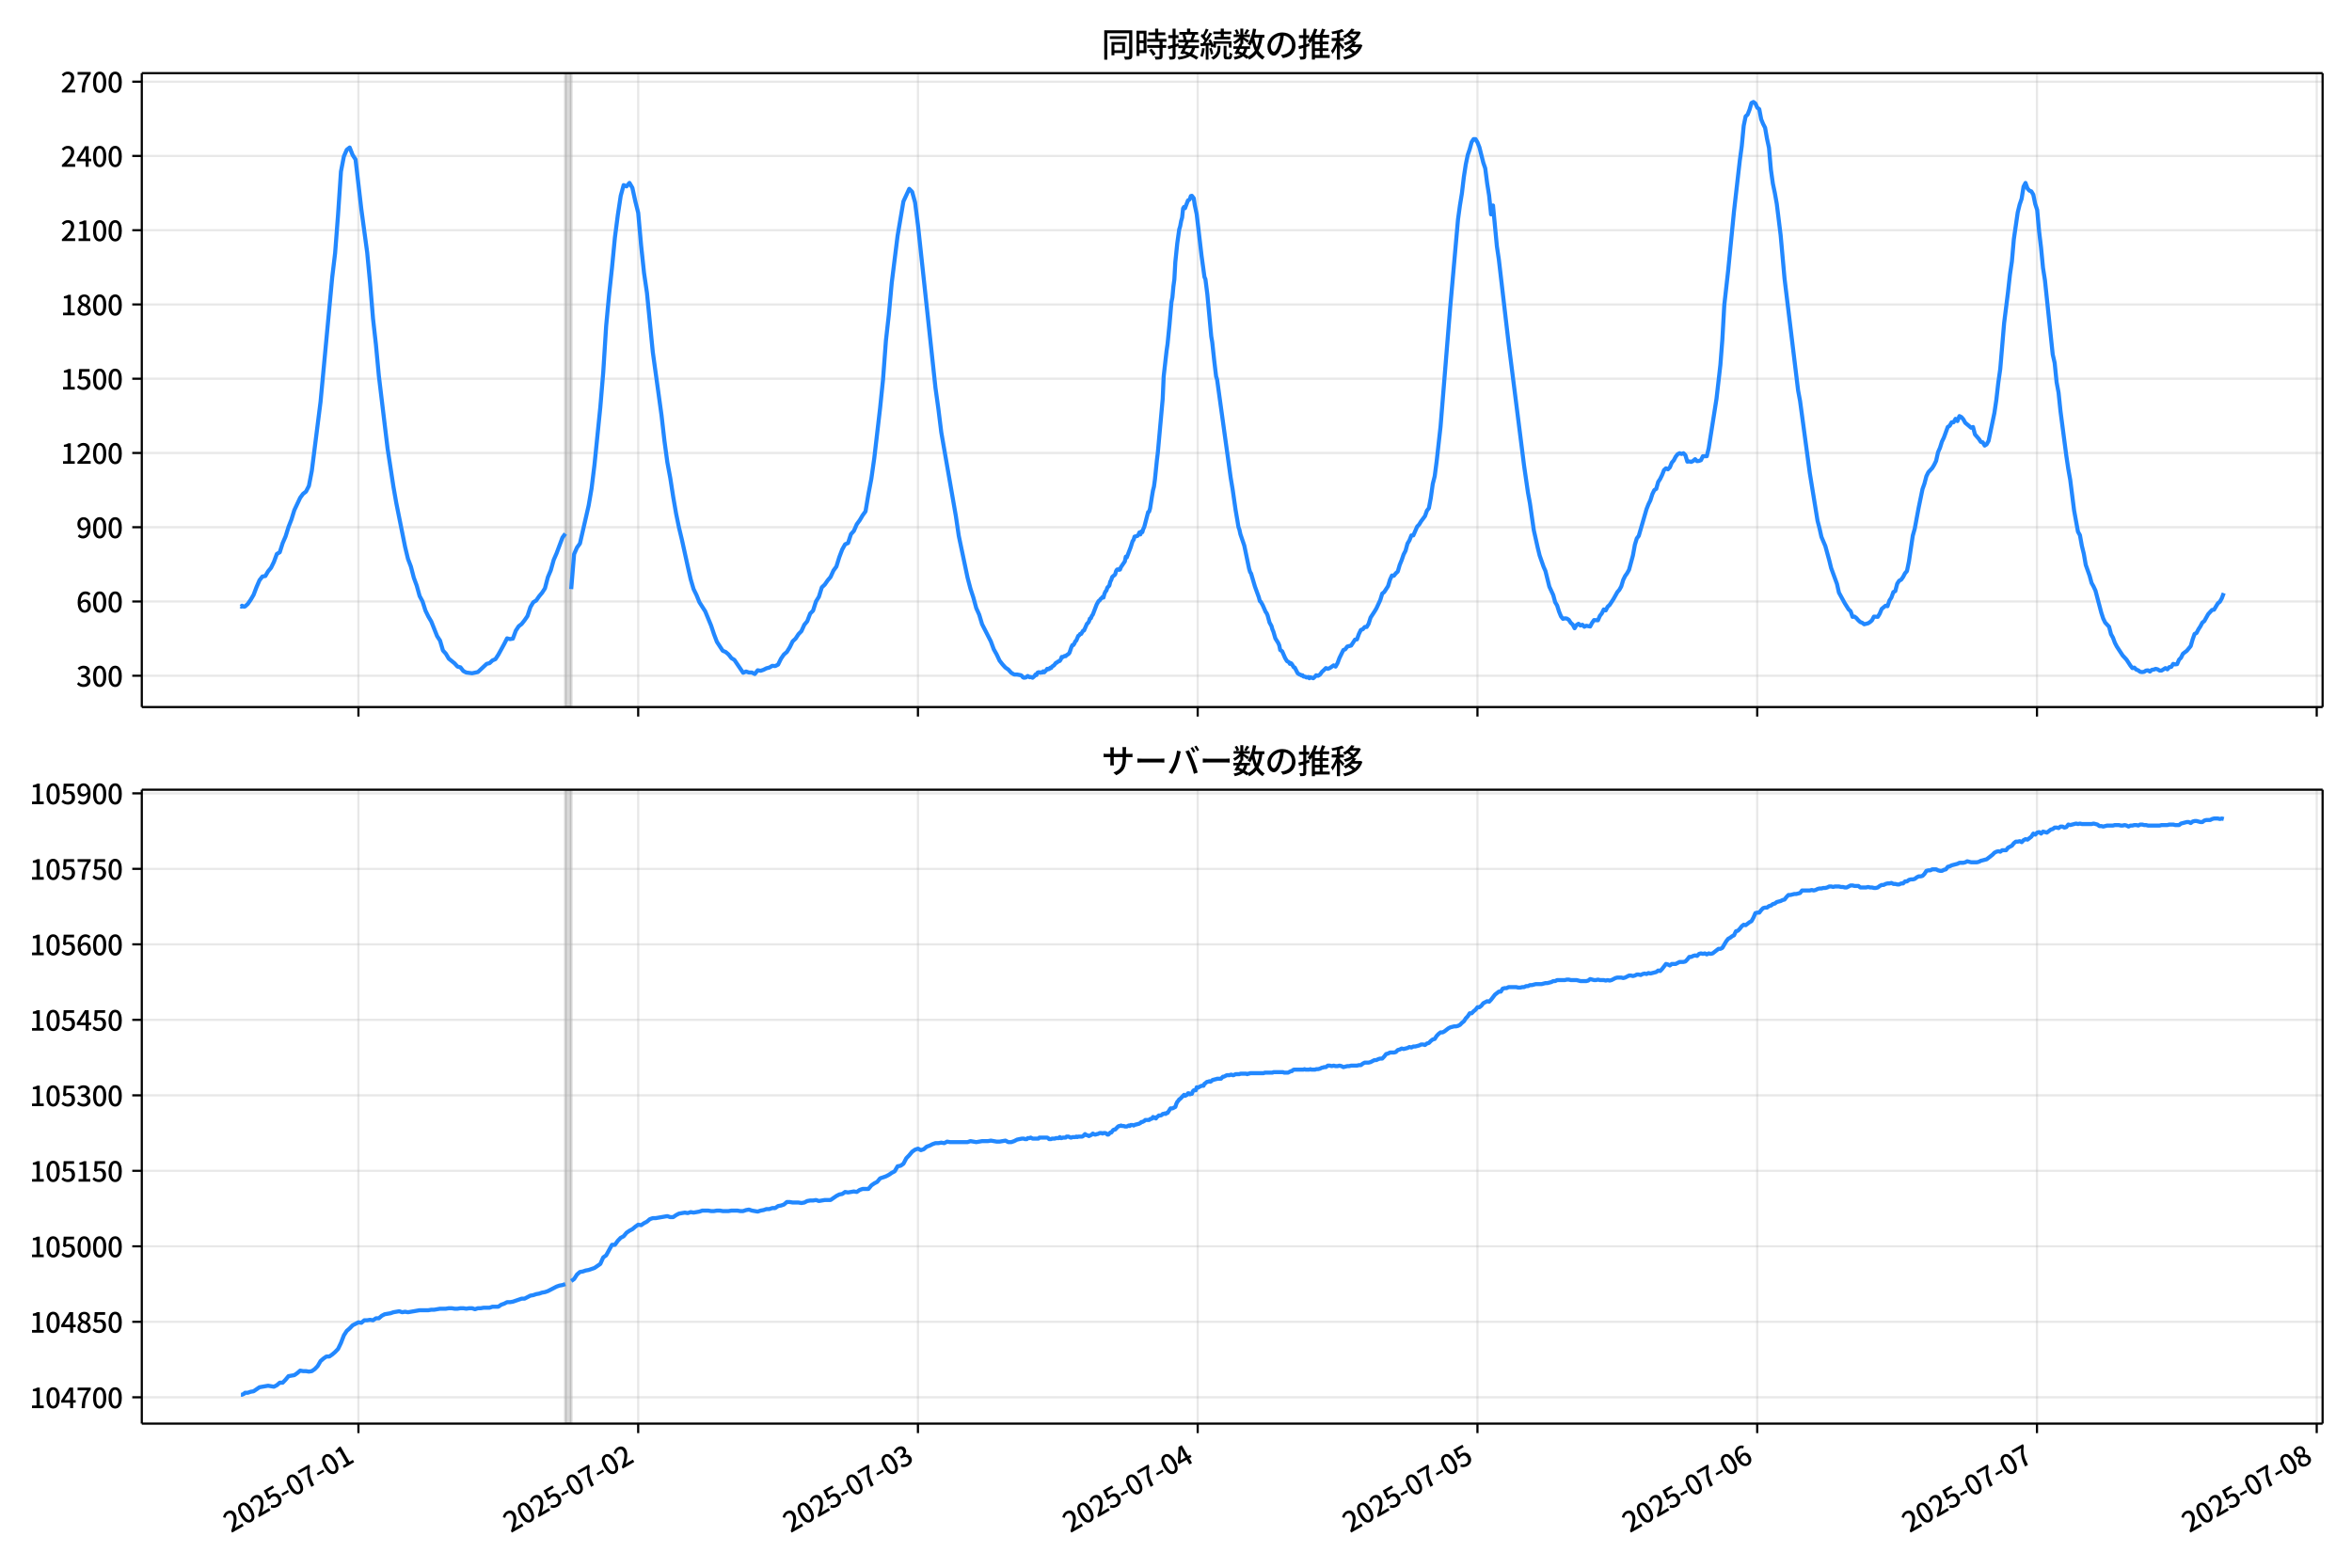 <!DOCTYPE svg  PUBLIC '-//W3C//DTD SVG 1.1//EN'  'http://www.w3.org/Graphics/SVG/1.1/DTD/svg11.dtd'>
<svg version="1.1" viewBox="0 0 864 576" xmlns="http://www.w3.org/2000/svg" xmlns:xlink="http://www.w3.org/1999/xlink">
 <defs>
  <style type="text/css">*{stroke-linejoin: round; stroke-linecap: butt}</style>
 </defs>
 <g id="aa">
  <g id="ab">
   <path d="m0 576h864v-576h-864z" fill="#fff"/>
  </g>
  <g id="ac">
   <g id="ad">
    <path d="m52.09 259.78h801.11v-232.9h-801.11z" fill="#fff"/>
   </g>
   <g id="ae">
    <path d="m207.68 259.78h2.141v-232.9h-2.141z" clip-path="url(#e)" fill="#808080" opacity=".3" stroke="#808080"/>
   </g>
   <g id="af">
    <g id="ag">
     <g id="ah">
      <path d="m131.67 259.78v-232.9" clip-path="url(#e)" fill="none" stroke="#b0b0b0" stroke-linecap="square" stroke-opacity=".3" stroke-width=".8"/>
     </g>
     <g id="ai">
      <defs>
       <path id="g" d="m0 0v3.5" stroke="#000" stroke-width=".8"/>
      </defs>
      <use x="131.67" y="259.778" stroke="#000000" stroke-width=".8" xlink:href="#g"/>
     </g>
    </g>
    <g id="aj">
     <g id="ak">
      <path d="m234.44 259.78v-232.9" clip-path="url(#e)" fill="none" stroke="#b0b0b0" stroke-linecap="square" stroke-opacity=".3" stroke-width=".8"/>
     </g>
     <g id="al">
      <use x="234.437" y="259.778" stroke="#000000" stroke-width=".8" xlink:href="#g"/>
     </g>
    </g>
    <g id="am">
     <g id="an">
      <path d="m337.2 259.78v-232.9" clip-path="url(#e)" fill="none" stroke="#b0b0b0" stroke-linecap="square" stroke-opacity=".3" stroke-width=".8"/>
     </g>
     <g id="ao">
      <use x="337.205" y="259.778" stroke="#000000" stroke-width=".8" xlink:href="#g"/>
     </g>
    </g>
    <g id="ap">
     <g id="aq">
      <path d="m439.97 259.78v-232.9" clip-path="url(#e)" fill="none" stroke="#b0b0b0" stroke-linecap="square" stroke-opacity=".3" stroke-width=".8"/>
     </g>
     <g id="ar">
      <use x="439.972" y="259.778" stroke="#000000" stroke-width=".8" xlink:href="#g"/>
     </g>
    </g>
    <g id="as">
     <g id="at">
      <path d="m542.74 259.78v-232.9" clip-path="url(#e)" fill="none" stroke="#b0b0b0" stroke-linecap="square" stroke-opacity=".3" stroke-width=".8"/>
     </g>
     <g id="au">
      <use x="542.74" y="259.778" stroke="#000000" stroke-width=".8" xlink:href="#g"/>
     </g>
    </g>
    <g id="av">
     <g id="aw">
      <path d="m645.51 259.78v-232.9" clip-path="url(#e)" fill="none" stroke="#b0b0b0" stroke-linecap="square" stroke-opacity=".3" stroke-width=".8"/>
     </g>
     <g id="ax">
      <use x="645.507" y="259.778" stroke="#000000" stroke-width=".8" xlink:href="#g"/>
     </g>
    </g>
    <g id="ay">
     <g id="az">
      <path d="m748.27 259.78v-232.9" clip-path="url(#e)" fill="none" stroke="#b0b0b0" stroke-linecap="square" stroke-opacity=".3" stroke-width=".8"/>
     </g>
     <g id="ba">
      <use x="748.274" y="259.778" stroke="#000000" stroke-width=".8" xlink:href="#g"/>
     </g>
    </g>
    <g id="bb">
     <g id="bc">
      <path d="m851.04 259.78v-232.9" clip-path="url(#e)" fill="none" stroke="#b0b0b0" stroke-linecap="square" stroke-opacity=".3" stroke-width=".8"/>
     </g>
     <g id="bd">
      <use x="851.042" y="259.778" stroke="#000000" stroke-width=".8" xlink:href="#g"/>
     </g>
    </g>
   </g>
   <g id="be">
    <g id="bf">
     <g id="bg">
      <path d="m52.09 248.28h801.11" clip-path="url(#e)" fill="none" stroke="#b0b0b0" stroke-linecap="square" stroke-opacity=".3" stroke-width=".8"/>
     </g>
     <g id="bh">
      <defs>
       <path id="f" d="m0 0h-3.5" stroke="#000" stroke-width=".8"/>
      </defs>
      <use x="52.09" y="248.282" stroke="#000000" stroke-width=".8" xlink:href="#f"/>
     </g>
     <g id="bi">
      <!-- 300 -->
      <g transform="translate(27.99 252.27) scale(.1 -.1)">
       <defs>
        <path id="n" transform="scale(.016)" d="m1715-90q-371 0-656 90t-503 240q-217 150-377 323l359 474q211-205 479-359 269-153 634-153 269 0 467 92 199 93 311 266t112 423q0 256-125 451t-429 300q-304 106-835 106v551q467 0 732 105 266 106 384 291 119 186 119 423 0 307-192 489-192 183-531 183-269 0-503-119-233-118-438-316l-384 460q282 256 614 413 333 157 737 157 422 0 748-144 327-144 512-413 186-269 186-659 0-403-221-685-221-281-592-422v-26q269-70 490-227t349-400 128-557q0-422-215-726-214-304-573-468-358-163-787-163z"/>
        <path id="a" transform="scale(.016)" d="m1830-90q-460 0-806 275-346 276-535 823-188 547-188 1366 0 820 188 1357 189 538 535 803 346 266 806 266 461 0 800-269 340-269 528-803 189-534 189-1354 0-819-189-1366-188-547-528-823-339-275-800-275zm0 589q237 0 422 185 186 186 288 599 103 413 103 1091 0 679-103 1082-102 403-288 582-185 180-422 180-236 0-422-180-186-179-292-582-105-403-105-1082 0-678 105-1091 106-413 292-599 186-185 422-185z"/>
       </defs>
       <use xlink:href="#n"/>
       <use transform="translate(57)" xlink:href="#a"/>
       <use transform="translate(114)" xlink:href="#a"/>
      </g>
     </g>
    </g>
    <g id="bj">
     <g id="bk">
      <path d="m52.09 221h801.11" clip-path="url(#e)" fill="none" stroke="#b0b0b0" stroke-linecap="square" stroke-opacity=".3" stroke-width=".8"/>
     </g>
     <g id="bl">
      <use x="52.09" y="220.998" stroke="#000000" stroke-width=".8" xlink:href="#f"/>
     </g>
     <g id="bm">
      <!-- 600 -->
      <g transform="translate(27.99 224.98) scale(.1 -.1)">
       <defs>
        <path id="m" transform="scale(.016)" d="m1971-90q-339 0-634 144-294 144-518 435-224 292-352 733-128 442-128 1044 0 678 147 1161 148 483 397 784 250 301 570 445t665 144q397 0 688-147 292-147 490-359l-403-448q-128 154-327 253-198 99-409 99-307 0-567-182-259-182-413-605-153-422-153-1145 0-608 115-1002t326-589q212-195 493-195 212 0 375 121 163 122 259 343t96 522q0 300-90 511-89 212-259 320-169 109-419 109-211 0-451-134t-458-461l-25 538q134 192 313 323t374 201q196 71 375 71 397 0 694-163 298-163 467-490 170-326 170-825 0-468-195-817-195-348-512-544-317-195-701-195z"/>
       </defs>
       <use xlink:href="#m"/>
       <use transform="translate(57)" xlink:href="#a"/>
       <use transform="translate(114)" xlink:href="#a"/>
      </g>
     </g>
    </g>
    <g id="bn">
     <g id="bo">
      <path d="m52.09 193.71h801.11" clip-path="url(#e)" fill="none" stroke="#b0b0b0" stroke-linecap="square" stroke-opacity=".3" stroke-width=".8"/>
     </g>
     <g id="bp">
      <use x="52.09" y="193.714" stroke="#000000" stroke-width=".8" xlink:href="#f"/>
     </g>
     <g id="bq">
      <!-- 900 -->
      <g transform="translate(27.99 197.7) scale(.1 -.1)">
       <defs>
        <path id="r" transform="scale(.016)" d="m1562-90q-410 0-708 150-297 151-502 356l403 461q141-160 346-256t422-96q224 0 425 102 202 103 352 333 151 230 237 614 87 384 87 941 0 589-115 970t-323 563-496 182q-205 0-372-118-166-118-262-336t-96-525q0-301 86-512 87-211 259-323 173-112 417-112 224 0 460 141 237 141 448 461l32-544q-134-180-313-314t-371-208-384-74q-391 0-689 166-297 167-467 496-169 330-169 823 0 467 195 816t515 541 698 192q339 0 636-138 298-137 519-419 221-281 349-710t128-1018q0-691-141-1187t-391-807q-249-310-563-461-313-150-652-150z"/>
       </defs>
       <use xlink:href="#r"/>
       <use transform="translate(57)" xlink:href="#a"/>
       <use transform="translate(114)" xlink:href="#a"/>
      </g>
     </g>
    </g>
    <g id="br">
     <g id="bs">
      <path d="m52.09 166.43h801.11" clip-path="url(#e)" fill="none" stroke="#b0b0b0" stroke-linecap="square" stroke-opacity=".3" stroke-width=".8"/>
     </g>
     <g id="bt">
      <use x="52.09" y="166.429" stroke="#000000" stroke-width=".8" xlink:href="#f"/>
     </g>
     <g id="bu">
      <!-- 1200 -->
      <g transform="translate(22.29 170.41) scale(.1 -.1)">
       <defs>
        <path id="i" transform="scale(.016)" d="m544 0v608h1037v3277h-845v467q333 58 579 147 247 90 451 218h557v-4109h915v-608h-2694z"/>
        <path id="c" transform="scale(.016)" d="m282 0v429q697 621 1164 1136 468 515 701 956 234 442 234 826 0 256-87 451-86 196-262 301-176 106-445 106-275 0-506-151-230-150-422-368l-416 410q301 333 637 518 336 186 803 186 429 0 749-176t496-493 176-745q0-455-224-919t-615-935q-390-470-889-950 186 20 394 36t374 16h1184v-634h-3046z"/>
       </defs>
       <use xlink:href="#i"/>
       <use transform="translate(57)" xlink:href="#c"/>
       <use transform="translate(114)" xlink:href="#a"/>
       <use transform="translate(171)" xlink:href="#a"/>
      </g>
     </g>
    </g>
    <g id="bv">
     <g id="bw">
      <path d="m52.09 139.15h801.11" clip-path="url(#e)" fill="none" stroke="#b0b0b0" stroke-linecap="square" stroke-opacity=".3" stroke-width=".8"/>
     </g>
     <g id="bx">
      <use x="52.09" y="139.145" stroke="#000000" stroke-width=".8" xlink:href="#f"/>
     </g>
     <g id="by">
      <!-- 1500 -->
      <g transform="translate(22.29 143.13) scale(.1 -.1)">
       <defs>
        <path id="b" transform="scale(.016)" d="m1715-90q-365 0-653 90t-506 237q-217 147-383 307l352 480q134-134 294-246t361-183q202-70 452-70 262 0 473 118 212 119 333 346 122 227 122 541 0 460-247 716-246 256-649 256-224 0-384-64t-365-198l-365 237 141 2240h2387v-627h-1747l-109-1204q154 77 307 118 154 42 340 42 397 0 723-160t518-490q192-329 192-847 0-519-224-887t-586-560q-361-192-777-192z"/>
       </defs>
       <use xlink:href="#i"/>
       <use transform="translate(57)" xlink:href="#b"/>
       <use transform="translate(114)" xlink:href="#a"/>
       <use transform="translate(171)" xlink:href="#a"/>
      </g>
     </g>
    </g>
    <g id="bz">
     <g id="ca">
      <path d="m52.09 111.86h801.11" clip-path="url(#e)" fill="none" stroke="#b0b0b0" stroke-linecap="square" stroke-opacity=".3" stroke-width=".8"/>
     </g>
     <g id="cb">
      <use x="52.09" y="111.861" stroke="#000000" stroke-width=".8" xlink:href="#f"/>
     </g>
     <g id="cc">
      <!-- 1800 -->
      <g transform="translate(22.29 115.85) scale(.1 -.1)">
       <defs>
        <path id="l" transform="scale(.016)" d="m1830-90q-441 0-787 163-345 164-547 448-202 285-202 650 0 314 122 557t314 419 403 291v32q-256 186-442 458-185 272-185 643 0 365 176 640t480 425q304 151 694 151 410 0 704-160t457-439q164-278 164-649 0-237-96-448t-234-381q-137-169-291-278v-32q218-115 397-285 179-169 288-406t109-557q0-346-189-628-189-281-532-448-342-166-803-166zm314 2708q205 198 310 419 106 221 106 464 0 211-83 384t-247 272q-163 99-393 99-288 0-480-183-192-182-192-502 0-256 134-429 135-172 359-294t486-230zm-294-2170q236 0 418 89 183 90 285 253 103 164 103 388 0 211-90 367-89 157-246 272-157 116-368 215t-454 195q-244-173-398-426-153-252-153-553 0-237 118-416 119-179 324-282 205-102 461-102z"/>
       </defs>
       <use xlink:href="#i"/>
       <use transform="translate(57)" xlink:href="#l"/>
       <use transform="translate(114)" xlink:href="#a"/>
       <use transform="translate(171)" xlink:href="#a"/>
      </g>
     </g>
    </g>
    <g id="cd">
     <g id="ce">
      <path d="m52.09 84.577h801.11" clip-path="url(#e)" fill="none" stroke="#b0b0b0" stroke-linecap="square" stroke-opacity=".3" stroke-width=".8"/>
     </g>
     <g id="cf">
      <use x="52.09" y="84.577" stroke="#000000" stroke-width=".8" xlink:href="#f"/>
     </g>
     <g id="cg">
      <!-- 2100 -->
      <g transform="translate(22.29 88.562) scale(.1 -.1)">
       <use xlink:href="#c"/>
       <use transform="translate(57)" xlink:href="#i"/>
       <use transform="translate(114)" xlink:href="#a"/>
       <use transform="translate(171)" xlink:href="#a"/>
      </g>
     </g>
    </g>
    <g id="ch">
     <g id="ci">
      <path d="m52.09 57.293h801.11" clip-path="url(#e)" fill="none" stroke="#b0b0b0" stroke-linecap="square" stroke-opacity=".3" stroke-width=".8"/>
     </g>
     <g id="cj">
      <use x="52.09" y="57.293" stroke="#000000" stroke-width=".8" xlink:href="#f"/>
     </g>
     <g id="ck">
      <!-- 2400 -->
      <g transform="translate(22.29 61.278) scale(.1 -.1)">
       <defs>
        <path id="k" transform="scale(.016)" d="m2170 0v3072q0 192 12 457 13 266 20 458h-26q-90-179-183-365-92-185-195-364l-921-1415h2579v-576h-3328v493l1875 2957h858v-4717h-691z"/>
       </defs>
       <use xlink:href="#c"/>
       <use transform="translate(57)" xlink:href="#k"/>
       <use transform="translate(114)" xlink:href="#a"/>
       <use transform="translate(171)" xlink:href="#a"/>
      </g>
     </g>
    </g>
    <g id="cl">
     <g id="cm">
      <path d="m52.09 30.009h801.11" clip-path="url(#e)" fill="none" stroke="#b0b0b0" stroke-linecap="square" stroke-opacity=".3" stroke-width=".8"/>
     </g>
     <g id="cn">
      <use x="52.09" y="30.009" stroke="#000000" stroke-width=".8" xlink:href="#f"/>
     </g>
     <g id="co">
      <!-- 2700 -->
      <g transform="translate(22.29 33.994) scale(.1 -.1)">
       <defs>
        <path id="j" transform="scale(.016)" d="m1235 0q32 646 109 1187t224 1024 384 941 576 938h-2208v627h3027v-455q-409-512-665-989-256-476-397-969t-205-1053-90-1251h-755z"/>
       </defs>
       <use xlink:href="#c"/>
       <use transform="translate(57)" xlink:href="#j"/>
       <use transform="translate(114)" xlink:href="#a"/>
       <use transform="translate(171)" xlink:href="#a"/>
      </g>
     </g>
    </g>
   </g>
   <g id="cp">
    <path d="m88.504 222.73.203.182.18-.364.742.364.378-.091 1.01-.909 1.068-1.546 1.074-1.819 1.068-2.819 1.11-2.546 1.066-1.364 1.073-.182 1.009-1.728 1.071-1.273 1.071-2.183 1.071-2.91 1.071-.637 1.071-3.365 1.071-2.456 1.071-3.456 1.071-2.728 1.071-3.456 2.141-4.547 1.071-1.455 1.071-.819 1.071-2.092 1.071-5.548 3.212-25.374 4.282-45.746 1.071-8.913 1.071-14.006 1.071-15.916 1.071-5.548 1.071-2.456 1.071-.819 1.071 2.728 1.071 1.637 2.141 18.371 2.141 15.825 1.071 11.277 1.071 13.005 1.071 9.55 1.071 11.459 3.212 26.738 2.141 14.006 1.071 6.093 3.212 16.007 1.071 4.456 1.071 2.819 1.071 4.093 1.071 2.91 1.071 3.82 1.071 2.001 1.071 3.365 1.071 2.183 1.071 1.819 2.141 5.366 1.071 1.637 1.071 3.638 1.071 1.182 1.071 1.819 2.141 1.728 1.071 1.182 1.071.273 1.071 1.364 1.071.546 2.141.273 2.141-.455 3.212-3.001 1.071-.273 1.071-1 1.071-.455 1.071-1.637 2.141-3.911 1.071-2.092 1.071.273 1.071-.182 1.071-2.91 1.071-1.637 1.071-.819 1.071-1.364 1.071-1.546 1.071-3.274 1.071-1.819 1.071-.637 1.071-1.546 1.071-1.273 1.071-1.637 1.071-4.093 1.071-2.546 1.071-3.82 1.071-2.456 2.141-5.73 1.071-1.455m2.141 20.372 1.071-12.824 1.071-2.456 1.071-1.455 3.212-14.006 1.071-6.275 1.071-8.731 2.141-21.1 1.071-12.824 1.071-17.007 1.071-11.459 1.071-9.913 1.071-11.096 1.071-8.276 1.071-7.094 1.071-3.911 1.071.455 1.071-1.273 1.071 1.819 1.071 4.911 1.071 4.274 1.071 12.005 1.071 10.095 1.071 7.276 2.141 21.736 3.212 23.282 1.071 9.368 1.071 7.912 1.071 5.73 1.071 6.912 1.071 6.184 1.071 5.184 1.071 4.456 2.141 9.731 1.071 4.729 1.071 3.638 1.071 2.183 1.071 2.638 2.141 3.365 2.141 5.184 1.071 3.183 1.071 2.819 2.141 3.274 1.071.455 1.071.909 1.071 1.364 1.071.637 3.212 4.729 1.071-.455 1.071.364h1.071l1.071.546 1.071-1.364 1.071.182 1.071-.364 1.071-.546 1.071-.273 1.071-.637 1.071.091 1.071-.546 1.071-2.183 1.071-1.546 1.071-.909 1.071-1.728 1.071-2.183 1.071-1 1.071-1.637 1.071-1.091 1.071-2.365 1.071-1.273 1.071-2.819 1.071-1.091 1.071-3.365 1.071-1.728 1.071-3.456 1.071-1 1.071-1.546 1.071-1.273 1.071-2.365 1.071-1.455 1.071-3.456 1.071-2.819 1.071-1.91 1.071-.455 1.071-3.274 1.071-1.182 1.071-2.456 1.071-1.455 1.071-1.819 1.071-1.455 1.071-6.366 1.071-5.639 1.071-7.549 2.141-18.371 1.071-10.459 1.071-14.37 1.071-9.55 1.071-11.732 2.141-17.189 2.141-12.642 2.141-4.638 1.071 1.091 1.071 3.911 1.071 8.367 6.423 59.752 1.071 7.731 1.071 8.64 5.353 30.74 1.071 7.276 3.212 15.279 1.071 4.093 1.071 3.274 1.071 3.911 1.071 2.365 1.071 3.547 3.212 6.275 1.071 2.91 1.071 1.91 1.071 2.274 1.071 1.364 1.071 1.182 1.071.728 1.071 1.182 1.071.637h1.071l1.427.273.357.273.357.455.357.182.714-.091.714-.546.714.455.357-.091.714.273.714-.637.357-.546.357.182.357-.819.357-.182h.357l.357.182.357-.182.357.091.357-.455.357.364.714-.728.357-.546.357.182.357-.091.357-.455.357.091.357-.546.714-.455.714-.909.357-.091.357-.364.714-.273.357-.546.357-.909.357.091.714-.455.357.091.357-.364.714-.455.357-.455.714-2.092.357-.728h.357l.357-.546.357-.819.357-.273.714-1.728.357-.182.357-.546h.357l.714-1.182.357-.091 1.071-2.456.357-.273.357-.546.357-1.091.357-.091.357-.909.357-.455 1.427-3.729.714-1.273.357-.182.357-.546.357-.273.357-.455.357.182.357-1.364.357-.819.357-.364.357-1.091.714-.728.357-1.455.357-.637.357-1.091 1.071-.909.357-1.273.357-.546.357-.091.357.182.357-.091.357-.909 1.427-2.092.357-1.728.357.273 1.427-3.729.714-2.274.357-.455.357-1.182 1.071-.273.357-.455.357-.819.357.728.357-1.091.357.273.357-1.182.357-.728 1.427-5.457.357-.182.357-1.182.714-4.547.357-2.092.357-1.364.357-2.638.714-7.003.357-2.91 1.784-19.736.357-8.185 1.071-9.459.357-2.456.714-7.185.714-8.185.357-1.819.357-3.911.357-2.638.357-6.366.714-6.912.714-5.093.357-1.182.357-1.91.357-1.273.357-3.365.357-.546.357.455 1.071-2.819.357-.182.357-.364.357-1.091.357-.091.714.909.357 2.456.714 3.365 1.784 15.279 1.071 7.822.357.819.714 5.639 1.427 15.37.357 2.092.714 6.639.714 6.003.357 1.091 4.996 36.106.714 4.274 1.071 7.458.714 4.184.357 2.183.357 1.0.357 1.637 1.427 4.184 1.784 8.549.357 1.182.357.546 1.427 4.82 1.427 3.911.357 1.364.357.273.714 1.273 1.071 2.456.357.455.357.819.714 2.638.714 1.273.357 1.273.357.819.714 2.456 1.071 1.728.357.819.357 1.728.714.455 1.071 2.456.714 1.182.714.364.357.637.357-.273.357.364.714 1.182.357.091 1.071 2.092.714.455.357.091.357.273.357-.091.357.455.714.091.357.273.714-.182.357.455.357-.364 1.071.364.714-.637.357-.455.714.182.714-.455.714-1.0.714-.637.714-.728.714.273.714-.273 1.427-1.0.714.455.714-1.273.714-1.91 1.427-2.91.714-.273.714-1 1.427-.364 1.427-2.183.714-.091.714-2.001.714-1.455.714-.273.714-.819h.714l.714-1.182.714-2.274 1.427-2.183.714-1.182 1.427-3.092.714-2.365.714-.546 1.427-2.183.714-2.365.714-1.546.714.091.714-.909.714-.637.714-2.456.714-1.728.714-2.092.714-1.364.714-2.638.714-1.182.714-1.819h.714l1.427-3.274.714-.728.714-1.182 1.427-1.91.714-2.001.714-.909.714-3.82.714-5.093.714-2.819.714-5.457 1.427-12.733 3.568-44.018 2.855-32.195.714-5.184.714-4.365.714-6.003.714-4.638.714-3.456.714-2.092.714-2.638.714-1.091h.714l.714 1.182.714 1.819 1.427 5.639.714 2.092.714 5.548.714 4.456.714 6.912.714-3.274 1.427 15.006.714 4.82 3.568 30.649 5.709 45.201 1.427 9.822.714 3.911 1.427 9.913 1.427 6.366.714 2.91 1.427 4.093.714 1.637 1.427 5.73 1.427 3.092.714 2.638.714 1.182.714 2.274.714 1.728.714.909.714-.182.714.091.714.455.714 1.091.714.637.714 1.364.714-1.182.714-.455.714.637.714-.273.714.728.714-.364 1.427.273.714-1.364.714-1 1.427.091.714-1.637.714-.909.714-1.455.714.364.714-1.364.714-.637 1.427-2.183 1.427-2.546.714-.819.714-1.273.714-2.365.714-1.455.714-1.0.714-1.273 1.427-5.275.714-3.911.714-2.365.714-.909 2.855-9.822.714-1.819.714-1.455.714-2.274.714-1.455.714-.455.714-2.546.714-1.091.714-1.455.714-1.819.714-.637.714.364.714-.728.714-1.728.714-.819.714-1.364.714-.909.714-.364.714.273.714-.273.714.728.714 2.365.714-.091.714.182.714-.364.714-.637.714.728.714-.091.714-.273.714-1.455h1.427l.714-3.001 2.855-18.099 1.427-12.46.714-9.186.714-12.733 1.427-12.733 2.141-21.736 2.141-18.735.714-5.275.714-7.458.714-3.456.714-.637.714-1.819.714-2.456.714-.364.714.546.714 1.546.714.546.714 3.729.714 1.728.714 1.364.714 4.093.714 3.274.714 8.094.714 5.093.714 3.365.714 4.002 1.427 11.55 1.427 15.916 4.996 41.199.714 3.82 3.568 26.466 2.855 17.553.714 2.728.714 3.183 1.427 3.365 1.427 5.184.714 2.91 2.141 5.821.714 3.183 2.141 3.911 1.427 2.274.714.637.714 2.092.714-.091.714.546.714.819.714.637.714.273.714.546 1.427-.364.714-.455.714-.637.714-1.364 1.427.091.714-1.182.714-1.728 1.427-1.182.714.182.714-2.092.714-1.091.714-2.001.714-.364.714-2.728.714-1.091.714-.364.714-1.0.714-1.364.714-.819.714-3.456 1.427-9.55.714-2.546 1.427-7.64 1.427-6.912.714-2.001.714-2.728.714-1.455 1.427-1.546.714-1.182.714-1.455.714-3.183.714-1.637.714-2.274.714-1.455 1.427-3.911.714-.455.714-1.273h.714l.714-1.273.714.819.714-1.819.714.364.714.819.714 1.273 1.427 1.182.714.637.714-.273.714 2.728 1.427 1.637.714 1.091.714.182.714 1.182.714-.455.714-1.273 2.141-10.277.714-4.82.714-6.275.714-5.002 1.427-16.916 1.427-11.368.714-6.457.714-4.82.714-8.185 1.427-9.822.714-2.91.714-2.092.714-4.456.714-1.364.714 2.001.714.819.714.273.714 1.182.714 3.456.714 2.183.714 7.912.714 5.912.714 7.458.714 4.547 2.855 27.284.714 3.092.714 7.094.714 3.82.714 6.821 2.141 16.371.714 4.82.714 4.002 1.427 11.277 1.427 7.822.714 1.273.714 3.911.714 2.91.714 4.093 1.427 4.002.714 2.638.714 1.273.714 1.546 2.141 8.094.714 2.183.714 1.455 1.427 1.546.714 2.728.714 1.273.714 1.91.714 1.364 2.141 3.274 1.427 1.546 1.427 2.183.714.909.714-.182.714.728.714.273.714.546.714.091.714-.091.714-.455.714-.091.714.455.714-.637.714-.091.714-.273.714.182.714.455h.714l1.427-.909.714.455.714-.819.714-.091.714-1.091.714.182.714-.091.714-1.637.714-.728.714-1.455 1.427-1.091 1.427-1.728.714-2.456.714-2.001.714-.364.714-1.364.714-1.091.714-1.364.714-.546 1.427-2.546 1.427-1.546.714-.091 1.427-2.365.714-.546.714-1.273.714-1.91v0" clip-path="url(#e)" fill="none" stroke="#28f" stroke-linecap="square" stroke-width="1.5"/>
   </g>
   <g id="cq">
    <path d="m52.09 259.78v-232.9" fill="none" stroke="#000" stroke-linecap="square" stroke-width=".8"/>
   </g>
   <g id="cr">
    <path d="m853.2 259.78v-232.9" fill="none" stroke="#000" stroke-linecap="square" stroke-width=".8"/>
   </g>
   <g id="cs">
    <path d="m52.09 259.78h801.11" fill="none" stroke="#000" stroke-linecap="square" stroke-width=".8"/>
   </g>
   <g id="ct">
    <path d="m52.09 26.88h801.11" fill="none" stroke="#000" stroke-linecap="square" stroke-width=".8"/>
   </g>
   <g id="cu">
    <!-- 同時接続数の推移 -->
    <g transform="translate(404.64 20.88) scale(.12 -.12)">
     <defs>
      <path id="x" transform="scale(.016)" d="m1587 3936h3232v-518h-3232v518zm320-1114h557v-2534h-557v2534zm301 0h2291v-2086h-2291v512h1734v1069h-1734v505zm-1683 2260h5113v-570h-4524v-5056h-589v5626zm4768 0h595v-4896q0-250-67-397t-227-218q-160-77-426-96t-675-19q-13 83-45 192t-77 218q-45 108-89 185 281-13 527-13 247 0 330 0 83 7 118 42 36 35 36 112v4890z"/>
      <path id="v" transform="scale(.016)" d="m2714 4672h3238v-525h-3238v525zm-244-1235h3712v-538h-3712v538zm20-1184h3635v-531h-3635v531zm1523 3155h595v-2310h-595v2310zm832-2451h589v-2823q0-230-61-364-61-135-227-199-167-70-423-86t-633-16q-20 121-78 285-57 163-121 284 275-6 509-9t310-3q77 6 106 28 29 23 29 93v2810zm-2023-1677 487 282q153-160 313-352t294-381q135-189 206-343l-519-313q-64 153-189 348-124 196-278 394-154 199-314 365zm-2086 3718h1619v-4281h-1619v544h1056v3187h-1056v550zm32-1843h1293v-537h-1293v537zm-320 1843h563v-4832h-563v4832z"/>
      <path id="w" transform="scale(.016)" d="m3866 5408h614v-870h-614v870zm-1479-653h3597v-518h-3597v518zm-230-1485h4e3v-518h-4e3v518zm825 922 519 102q64-160 121-342 58-182 96-352 39-170 45-304l-544-128q-6 134-42 313-35 180-83 365-48 186-112 346zm1856 109 589-71q-96-275-202-557-105-281-195-486l-518 77q58 147 122 329 64 183 118 372t86 336zm-2643-2106h3943v-518h-3943v518zm1408 685 602-115q-167-371-362-784t-390-797-362-685l-525 179q160 288 346 666t368 784 323 752zm-659-2157 358 403q352-102 733-240 381-137 752-304 371-166 697-336 327-169 558-329l-384-461q-218 160-532 336-313 176-685 345-371 170-755 323-384 154-742 263zm1894 1114 583-71q-122-550-353-944-230-393-604-662t-922-435q-547-167-1296-269-25 128-93 269-67 141-137 230 678 64 1168 192t819 349q330 221 531 550 202 330 304 791zm-4684 217q396 90 953 240 557 151 1120 311l77-544q-525-154-1053-311-528-156-963-284l-134 588zm121 2093h1965v-563h-1965v563zm819 1248h576v-5229q0-236-51-374t-192-208q-141-77-355-99-214-23-541-16-13 115-64 288t-109 294q205-6 381-6t234 0q64 0 92 28 29 29 29 93v5229z"/>
      <path id="u" transform="scale(.016)" d="m4058 5408h595v-1798h-595v1798zm-1415-563h3443v-499h-3443v499zm231-992h3008v-499h-3008v499zm-224-877h3475v-1203h-531v729h-2432v-729h-512v1203zm1964-877h551v-1881q0-122 22-157 23-35 106-35 25 0 92 0 68 0 135 0t99 0q51 0 83 54t45 224 19 515q90-70 234-131t259-93q-19-429-83-662-64-234-183-326-118-93-316-93-39 0-103 0t-134 0-138 0q-67 0-99 0-237 0-365 64t-176 218q-48 153-48 422v1881zm-1164-6h550v-455q0-243-48-528-48-284-186-579-137-294-409-572-272-279-727-503-70 90-192 208-121 118-230 195 416 205 665 438 250 234 371 474 122 240 164 467 42 228 42 413v442zm-2240 3309 524-192q-121-244-259-503-137-259-275-496t-259-416l-410 173q122 186 246 438 125 253 240 515 116 263 193 481zm716-743 500-230q-224-359-496-756-272-396-548-764-275-368-518-650l-358 205q179 211 377 483 199 272 387 569 189 298 358 592 170 295 298 551zm-1721-665 307 403q166-154 339-340 173-185 320-364t224-327l-326-460q-77 160-218 348-141 189-314 384-172 196-332 356zm1485-832 435 179q128-211 249-458 122-246 215-474 93-227 137-412l-473-211q-32 185-119 422-86 237-201 486-115 250-243 468zm-1530-583q422 26 998 54 576 29 1184 68l7-499q-570-45-1127-84-556-38-992-70l-70 531zm1702-992 436 135q121-276 214-596t118-556l-454-148q-26 237-112 563-86 327-202 602zm-1363 109 499-83q-57-455-163-897-105-441-253-748-51 32-134 73-83 42-170 83-86 42-144 62 148 294 234 697t131 813zm691 627h525v-2861h-525v2861z"/>
      <path id="p" transform="scale(.016)" d="m224 2022h3187v-499h-3187v499zm51 2247h3111v-487h-3111v487zm1127-1735 563-121q-154-320-333-672t-352-679q-173-326-326-582l-532 173q148 243 324 566t345 669q170 346 311 646zm934-832 563-64q-89-480-262-838t-461-614-701-432-976-298q-25 128-99 269t-157 237q659 102 1085 303 426 202 666 554t342 883zm422 3597 519-211q-147-218-298-436-150-217-278-377l-403 186q121 173 252 413 132 240 208 425zm-1203 109h563v-2957h-563v2957zm-1075-320 448 186q134-192 246-420 112-227 157-393l-467-211q-38 172-147 406t-237 432zm1094-1050 397-236q-160-263-400-529-240-265-519-489-278-224-553-378-51 103-141 237-89 135-179 218 269 109 534 294 266 186 493 416 228 231 368 467zm487-204q83-45 246-145 163-99 352-211t346-211 221-150l-327-423q-83 77-230 198-147 122-317 253-170 132-327 250-156 119-259 189l295 250zm1798 396h2311v-556h-2311v556zm115 1178 615-90q-103-640-263-1235t-384-1101q-224-505-512-889-44 57-134 134t-186 157-166 125q275 339 473 796 199 458 340 995 141 538 217 1108zm1223-1510 614-58q-147-1101-445-1940-297-838-813-1443-515-604-1321-1014-26 71-90 177-64 105-134 208-70 102-128 159 742 346 1212 880 471 535 730 1290 260 755 375 1741zm-1005-135q134-851 387-1597 253-745 659-1305 407-560 1002-874-70-57-154-150-83-93-154-189-70-96-121-179-633 371-1056 988-422 618-688 1434-265 816-425 1783l550 89zm-3309-3065 327 416q377-148 754-330 378-182 701-378 324-195 548-368l-416-435q-211 179-519 378-307 198-666 383-358 186-729 334z"/>
      <path id="t" transform="scale(.016)" d="m3686 4378q-64-493-163-1041-99-547-265-1084-192-653-432-1104t-522-688-595-237q-320 0-596 221-275 221-448 621-172 400-172 931 0 537 220 1017 221 480 611 851 391 372 909 583 519 211 1121 211 576 0 1040-186 464-185 793-515 330-329 502-771 173-441 173-941 0-672-278-1194-278-521-816-851-538-329-1318-444l-378 601q166 20 307 42t263 48q307 70 585 217 279 148 496 375 218 227 342 534 125 308 125 692t-122 713q-121 330-358 573-236 243-582 380-346 138-781 138-525 0-935-186-409-185-694-489-284-304-432-656-147-352-147-678 0-365 89-605 90-240 224-355 135-115 276-115t288 144 297 457q151 314 298 800 147 461 246 982 100 522 145 1021l684-12z"/>
      <path id="q" transform="scale(.016)" d="m2995 2925h2893v-519h-2893v519zm0-1280h2893v-519h-2893v519zm-64-1299h3232v-557h-3232v557zm1312 3577h563v-3763h-563v3763zm429 1466 634-141q-154-390-340-794-185-403-339-684l-512 140q103 199 208 458 106 259 195 528 90 269 154 493zm-1472 25 582-147q-153-518-371-1018-217-499-483-931t-573-758q-38 64-109 160-70 96-147 198-77 103-141 160 416 416 733 1034t509 1302zm128-1203h2720v-537h-2720v-4205h-582v4422l313 320h269zm-3174-2157q396 90 953 240 557 151 1120 311l77-544q-525-154-1053-311-528-156-963-284l-134 588zm121 2093h1965v-563h-1965v563zm819 1248h576v-5229q0-236-51-374t-192-208q-141-77-355-99-214-23-541-16-13 115-64 288t-109 294q205-6 381-6t234 0q64 0 92 28 29 29 29 93v5229z"/>
      <path id="o" transform="scale(.016)" d="m4051 5402 595-109q-281-493-729-941t-1107-806q-39 64-106 144t-141 153q-73 74-137 119 608 288 1011 678t614 762zm-77-557h1511v-493h-1863l352 493zm1293 0h109l109 25 384-179q-192-505-496-905t-695-701q-390-301-845-519-454-217-947-358-44 109-137 253t-176 227q448 109 867 294 419 186 777 445 359 259 631 592t419 730v96zm-1990-954 377 307q167-96 336-218 170-121 320-249 151-128 247-237l-397-332q-90 108-237 236t-317 259q-169 132-329 234zm1107-934 595-109q-307-538-803-1031-496-492-1232-876-38 64-102 144t-138 156q-74 77-138 116 455 217 807 483t604 554q253 288 407 563zm-90-589h1460v-506h-1818l358 506zm1268 0h121l109 26 384-167q-192-614-531-1075t-787-794q-448-332-983-553-534-221-1129-355-45 115-132 269-86 153-176 249 551 96 1043 285 493 189 903 473 410 285 714 669t464 883v90zm-2132-1056 410 339q186-102 384-237 198-134 371-275t282-269l-435-371q-103 128-270 272-166 144-361 288t-381 253zm-2150 3533h589v-5376h-589v5376zm-992-1242h2336v-569h-2336v569zm1024-224 365-160q-96-339-231-707-134-368-291-727-157-358-336-672-179-313-365-537-44 128-134 291t-160 272q173 192 339 457 167 266 323 570 157 304 282 618t208 595zm941 1946 416-467q-314-122-695-221-380-99-784-173-403-74-780-131-20 102-71 236-51 135-102 231 358 58 732 138 375 80 711 179t573 208zm-397-2579q58-45 179-170 122-125 266-266 144-140 259-265t160-183l-352-473q-58 102-157 255-99 154-218 317-118 164-227 311-108 147-185 237l275 237z"/>
     </defs>
     <use xlink:href="#x"/>
     <use transform="translate(100)" xlink:href="#v"/>
     <use transform="translate(200)" xlink:href="#w"/>
     <use transform="translate(300)" xlink:href="#u"/>
     <use transform="translate(400)" xlink:href="#p"/>
     <use transform="translate(500)" xlink:href="#t"/>
     <use transform="translate(600)" xlink:href="#q"/>
     <use transform="translate(700)" xlink:href="#o"/>
    </g>
   </g>
  </g>
  <g id="cv">
   <g id="cw">
    <path d="m52.09 523.06h801.11v-232.9h-801.11z" fill="#fff"/>
   </g>
   <g id="cx">
    <path d="m207.68 523.06h2.141v-232.9h-2.141z" clip-path="url(#d)" fill="#808080" opacity=".3" stroke="#808080"/>
   </g>
   <g id="cy">
    <g id="cz">
     <g id="da">
      <path d="m131.67 523.06v-232.9" clip-path="url(#d)" fill="none" stroke="#b0b0b0" stroke-linecap="square" stroke-opacity=".3" stroke-width=".8"/>
     </g>
     <g id="db">
      <use x="131.67" y="523.055" stroke="#000000" stroke-width=".8" xlink:href="#g"/>
     </g>
     <g id="dc">
      <!-- 2025-07-01 -->
      <g transform="translate(84.88 563.33) rotate(-30) scale(.1 -.1)">
       <defs>
        <path id="h" transform="scale(.016)" d="m301 1536v544h1689v-544h-1689z"/>
       </defs>
       <use xlink:href="#c"/>
       <use transform="translate(57)" xlink:href="#a"/>
       <use transform="translate(114)" xlink:href="#c"/>
       <use transform="translate(171)" xlink:href="#b"/>
       <use transform="translate(228)" xlink:href="#h"/>
       <use transform="translate(263.7)" xlink:href="#a"/>
       <use transform="translate(320.7)" xlink:href="#j"/>
       <use transform="translate(377.7)" xlink:href="#h"/>
       <use transform="translate(413.4)" xlink:href="#a"/>
       <use transform="translate(470.4)" xlink:href="#i"/>
      </g>
     </g>
    </g>
    <g id="dd">
     <g id="de">
      <path d="m234.44 523.06v-232.9" clip-path="url(#d)" fill="none" stroke="#b0b0b0" stroke-linecap="square" stroke-opacity=".3" stroke-width=".8"/>
     </g>
     <g id="df">
      <use x="234.437" y="523.055" stroke="#000000" stroke-width=".8" xlink:href="#g"/>
     </g>
     <g id="dg">
      <!-- 2025-07-02 -->
      <g transform="translate(187.65 563.33) rotate(-30) scale(.1 -.1)">
       <use xlink:href="#c"/>
       <use transform="translate(57)" xlink:href="#a"/>
       <use transform="translate(114)" xlink:href="#c"/>
       <use transform="translate(171)" xlink:href="#b"/>
       <use transform="translate(228)" xlink:href="#h"/>
       <use transform="translate(263.7)" xlink:href="#a"/>
       <use transform="translate(320.7)" xlink:href="#j"/>
       <use transform="translate(377.7)" xlink:href="#h"/>
       <use transform="translate(413.4)" xlink:href="#a"/>
       <use transform="translate(470.4)" xlink:href="#c"/>
      </g>
     </g>
    </g>
    <g id="dh">
     <g id="di">
      <path d="m337.2 523.06v-232.9" clip-path="url(#d)" fill="none" stroke="#b0b0b0" stroke-linecap="square" stroke-opacity=".3" stroke-width=".8"/>
     </g>
     <g id="dj">
      <use x="337.205" y="523.055" stroke="#000000" stroke-width=".8" xlink:href="#g"/>
     </g>
     <g id="dk">
      <!-- 2025-07-03 -->
      <g transform="translate(290.42 563.33) rotate(-30) scale(.1 -.1)">
       <use xlink:href="#c"/>
       <use transform="translate(57)" xlink:href="#a"/>
       <use transform="translate(114)" xlink:href="#c"/>
       <use transform="translate(171)" xlink:href="#b"/>
       <use transform="translate(228)" xlink:href="#h"/>
       <use transform="translate(263.7)" xlink:href="#a"/>
       <use transform="translate(320.7)" xlink:href="#j"/>
       <use transform="translate(377.7)" xlink:href="#h"/>
       <use transform="translate(413.4)" xlink:href="#a"/>
       <use transform="translate(470.4)" xlink:href="#n"/>
      </g>
     </g>
    </g>
    <g id="dl">
     <g id="dm">
      <path d="m439.97 523.06v-232.9" clip-path="url(#d)" fill="none" stroke="#b0b0b0" stroke-linecap="square" stroke-opacity=".3" stroke-width=".8"/>
     </g>
     <g id="dn">
      <use x="439.972" y="523.055" stroke="#000000" stroke-width=".8" xlink:href="#g"/>
     </g>
     <g id="do">
      <!-- 2025-07-04 -->
      <g transform="translate(393.18 563.33) rotate(-30) scale(.1 -.1)">
       <use xlink:href="#c"/>
       <use transform="translate(57)" xlink:href="#a"/>
       <use transform="translate(114)" xlink:href="#c"/>
       <use transform="translate(171)" xlink:href="#b"/>
       <use transform="translate(228)" xlink:href="#h"/>
       <use transform="translate(263.7)" xlink:href="#a"/>
       <use transform="translate(320.7)" xlink:href="#j"/>
       <use transform="translate(377.7)" xlink:href="#h"/>
       <use transform="translate(413.4)" xlink:href="#a"/>
       <use transform="translate(470.4)" xlink:href="#k"/>
      </g>
     </g>
    </g>
    <g id="dp">
     <g id="dq">
      <path d="m542.74 523.06v-232.9" clip-path="url(#d)" fill="none" stroke="#b0b0b0" stroke-linecap="square" stroke-opacity=".3" stroke-width=".8"/>
     </g>
     <g id="dr">
      <use x="542.74" y="523.055" stroke="#000000" stroke-width=".8" xlink:href="#g"/>
     </g>
     <g id="ds">
      <!-- 2025-07-05 -->
      <g transform="translate(495.95 563.33) rotate(-30) scale(.1 -.1)">
       <use xlink:href="#c"/>
       <use transform="translate(57)" xlink:href="#a"/>
       <use transform="translate(114)" xlink:href="#c"/>
       <use transform="translate(171)" xlink:href="#b"/>
       <use transform="translate(228)" xlink:href="#h"/>
       <use transform="translate(263.7)" xlink:href="#a"/>
       <use transform="translate(320.7)" xlink:href="#j"/>
       <use transform="translate(377.7)" xlink:href="#h"/>
       <use transform="translate(413.4)" xlink:href="#a"/>
       <use transform="translate(470.4)" xlink:href="#b"/>
      </g>
     </g>
    </g>
    <g id="dt">
     <g id="du">
      <path d="m645.51 523.06v-232.9" clip-path="url(#d)" fill="none" stroke="#b0b0b0" stroke-linecap="square" stroke-opacity=".3" stroke-width=".8"/>
     </g>
     <g id="dv">
      <use x="645.507" y="523.055" stroke="#000000" stroke-width=".8" xlink:href="#g"/>
     </g>
     <g id="dw">
      <!-- 2025-07-06 -->
      <g transform="translate(598.72 563.33) rotate(-30) scale(.1 -.1)">
       <use xlink:href="#c"/>
       <use transform="translate(57)" xlink:href="#a"/>
       <use transform="translate(114)" xlink:href="#c"/>
       <use transform="translate(171)" xlink:href="#b"/>
       <use transform="translate(228)" xlink:href="#h"/>
       <use transform="translate(263.7)" xlink:href="#a"/>
       <use transform="translate(320.7)" xlink:href="#j"/>
       <use transform="translate(377.7)" xlink:href="#h"/>
       <use transform="translate(413.4)" xlink:href="#a"/>
       <use transform="translate(470.4)" xlink:href="#m"/>
      </g>
     </g>
    </g>
    <g id="dx">
     <g id="dy">
      <path d="m748.27 523.06v-232.9" clip-path="url(#d)" fill="none" stroke="#b0b0b0" stroke-linecap="square" stroke-opacity=".3" stroke-width=".8"/>
     </g>
     <g id="dz">
      <use x="748.274" y="523.055" stroke="#000000" stroke-width=".8" xlink:href="#g"/>
     </g>
     <g id="ea">
      <!-- 2025-07-07 -->
      <g transform="translate(701.48 563.33) rotate(-30) scale(.1 -.1)">
       <use xlink:href="#c"/>
       <use transform="translate(57)" xlink:href="#a"/>
       <use transform="translate(114)" xlink:href="#c"/>
       <use transform="translate(171)" xlink:href="#b"/>
       <use transform="translate(228)" xlink:href="#h"/>
       <use transform="translate(263.7)" xlink:href="#a"/>
       <use transform="translate(320.7)" xlink:href="#j"/>
       <use transform="translate(377.7)" xlink:href="#h"/>
       <use transform="translate(413.4)" xlink:href="#a"/>
       <use transform="translate(470.4)" xlink:href="#j"/>
      </g>
     </g>
    </g>
    <g id="eb">
     <g id="ec">
      <path d="m851.04 523.06v-232.9" clip-path="url(#d)" fill="none" stroke="#b0b0b0" stroke-linecap="square" stroke-opacity=".3" stroke-width=".8"/>
     </g>
     <g id="ed">
      <use x="851.042" y="523.055" stroke="#000000" stroke-width=".8" xlink:href="#g"/>
     </g>
     <g id="ee">
      <!-- 2025-07-08 -->
      <g transform="translate(804.25 563.33) rotate(-30) scale(.1 -.1)">
       <use xlink:href="#c"/>
       <use transform="translate(57)" xlink:href="#a"/>
       <use transform="translate(114)" xlink:href="#c"/>
       <use transform="translate(171)" xlink:href="#b"/>
       <use transform="translate(228)" xlink:href="#h"/>
       <use transform="translate(263.7)" xlink:href="#a"/>
       <use transform="translate(320.7)" xlink:href="#j"/>
       <use transform="translate(377.7)" xlink:href="#h"/>
       <use transform="translate(413.4)" xlink:href="#a"/>
       <use transform="translate(470.4)" xlink:href="#l"/>
      </g>
     </g>
    </g>
   </g>
   <g id="ef">
    <g id="eg">
     <g id="eh">
      <path d="m52.09 513.39h801.11" clip-path="url(#d)" fill="none" stroke="#b0b0b0" stroke-linecap="square" stroke-opacity=".3" stroke-width=".8"/>
     </g>
     <g id="ei">
      <use x="52.09" y="513.394" stroke="#000000" stroke-width=".8" xlink:href="#f"/>
     </g>
     <g id="ej">
      <!-- 104700 -->
      <g transform="translate(10.89 517.38) scale(.1 -.1)">
       <use xlink:href="#i"/>
       <use transform="translate(57)" xlink:href="#a"/>
       <use transform="translate(114)" xlink:href="#k"/>
       <use transform="translate(171)" xlink:href="#j"/>
       <use transform="translate(228)" xlink:href="#a"/>
       <use transform="translate(285)" xlink:href="#a"/>
      </g>
     </g>
    </g>
    <g id="ek">
     <g id="el">
      <path d="m52.09 485.66h801.11" clip-path="url(#d)" fill="none" stroke="#b0b0b0" stroke-linecap="square" stroke-opacity=".3" stroke-width=".8"/>
     </g>
     <g id="em">
      <use x="52.09" y="485.657" stroke="#000000" stroke-width=".8" xlink:href="#f"/>
     </g>
     <g id="en">
      <!-- 104850 -->
      <g transform="translate(10.89 489.64) scale(.1 -.1)">
       <use xlink:href="#i"/>
       <use transform="translate(57)" xlink:href="#a"/>
       <use transform="translate(114)" xlink:href="#k"/>
       <use transform="translate(171)" xlink:href="#l"/>
       <use transform="translate(228)" xlink:href="#b"/>
       <use transform="translate(285)" xlink:href="#a"/>
      </g>
     </g>
    </g>
    <g id="eo">
     <g id="ep">
      <path d="m52.09 457.92h801.11" clip-path="url(#d)" fill="none" stroke="#b0b0b0" stroke-linecap="square" stroke-opacity=".3" stroke-width=".8"/>
     </g>
     <g id="eq">
      <use x="52.09" y="457.92" stroke="#000000" stroke-width=".8" xlink:href="#f"/>
     </g>
     <g id="er">
      <!-- 105000 -->
      <g transform="translate(10.89 461.91) scale(.1 -.1)">
       <use xlink:href="#i"/>
       <use transform="translate(57)" xlink:href="#a"/>
       <use transform="translate(114)" xlink:href="#b"/>
       <use transform="translate(171)" xlink:href="#a"/>
       <use transform="translate(228)" xlink:href="#a"/>
       <use transform="translate(285)" xlink:href="#a"/>
      </g>
     </g>
    </g>
    <g id="es">
     <g id="et">
      <path d="m52.09 430.18h801.11" clip-path="url(#d)" fill="none" stroke="#b0b0b0" stroke-linecap="square" stroke-opacity=".3" stroke-width=".8"/>
     </g>
     <g id="eu">
      <use x="52.09" y="430.183" stroke="#000000" stroke-width=".8" xlink:href="#f"/>
     </g>
     <g id="ev">
      <!-- 105150 -->
      <g transform="translate(10.89 434.17) scale(.1 -.1)">
       <use xlink:href="#i"/>
       <use transform="translate(57)" xlink:href="#a"/>
       <use transform="translate(114)" xlink:href="#b"/>
       <use transform="translate(171)" xlink:href="#i"/>
       <use transform="translate(228)" xlink:href="#b"/>
       <use transform="translate(285)" xlink:href="#a"/>
      </g>
     </g>
    </g>
    <g id="ew">
     <g id="ex">
      <path d="m52.09 402.45h801.11" clip-path="url(#d)" fill="none" stroke="#b0b0b0" stroke-linecap="square" stroke-opacity=".3" stroke-width=".8"/>
     </g>
     <g id="ey">
      <use x="52.09" y="402.446" stroke="#000000" stroke-width=".8" xlink:href="#f"/>
     </g>
     <g id="ez">
      <!-- 105300 -->
      <g transform="translate(10.89 406.43) scale(.1 -.1)">
       <use xlink:href="#i"/>
       <use transform="translate(57)" xlink:href="#a"/>
       <use transform="translate(114)" xlink:href="#b"/>
       <use transform="translate(171)" xlink:href="#n"/>
       <use transform="translate(228)" xlink:href="#a"/>
       <use transform="translate(285)" xlink:href="#a"/>
      </g>
     </g>
    </g>
    <g id="fa">
     <g id="fb">
      <path d="m52.09 374.71h801.11" clip-path="url(#d)" fill="none" stroke="#b0b0b0" stroke-linecap="square" stroke-opacity=".3" stroke-width=".8"/>
     </g>
     <g id="fc">
      <use x="52.09" y="374.709" stroke="#000000" stroke-width=".8" xlink:href="#f"/>
     </g>
     <g id="fd">
      <!-- 105450 -->
      <g transform="translate(10.89 378.69) scale(.1 -.1)">
       <use xlink:href="#i"/>
       <use transform="translate(57)" xlink:href="#a"/>
       <use transform="translate(114)" xlink:href="#b"/>
       <use transform="translate(171)" xlink:href="#k"/>
       <use transform="translate(228)" xlink:href="#b"/>
       <use transform="translate(285)" xlink:href="#a"/>
      </g>
     </g>
    </g>
    <g id="fe">
     <g id="ff">
      <path d="m52.09 346.97h801.11" clip-path="url(#d)" fill="none" stroke="#b0b0b0" stroke-linecap="square" stroke-opacity=".3" stroke-width=".8"/>
     </g>
     <g id="fg">
      <use x="52.09" y="346.972" stroke="#000000" stroke-width=".8" xlink:href="#f"/>
     </g>
     <g id="fh">
      <!-- 105600 -->
      <g transform="translate(10.89 350.96) scale(.1 -.1)">
       <use xlink:href="#i"/>
       <use transform="translate(57)" xlink:href="#a"/>
       <use transform="translate(114)" xlink:href="#b"/>
       <use transform="translate(171)" xlink:href="#m"/>
       <use transform="translate(228)" xlink:href="#a"/>
       <use transform="translate(285)" xlink:href="#a"/>
      </g>
     </g>
    </g>
    <g id="fi">
     <g id="fj">
      <path d="m52.09 319.24h801.11" clip-path="url(#d)" fill="none" stroke="#b0b0b0" stroke-linecap="square" stroke-opacity=".3" stroke-width=".8"/>
     </g>
     <g id="fk">
      <use x="52.09" y="319.235" stroke="#000000" stroke-width=".8" xlink:href="#f"/>
     </g>
     <g id="fl">
      <!-- 105750 -->
      <g transform="translate(10.89 323.22) scale(.1 -.1)">
       <use xlink:href="#i"/>
       <use transform="translate(57)" xlink:href="#a"/>
       <use transform="translate(114)" xlink:href="#b"/>
       <use transform="translate(171)" xlink:href="#j"/>
       <use transform="translate(228)" xlink:href="#b"/>
       <use transform="translate(285)" xlink:href="#a"/>
      </g>
     </g>
    </g>
    <g id="fm">
     <g id="fn">
      <path d="m52.09 291.5h801.11" clip-path="url(#d)" fill="none" stroke="#b0b0b0" stroke-linecap="square" stroke-opacity=".3" stroke-width=".8"/>
     </g>
     <g id="fo">
      <use x="52.09" y="291.498" stroke="#000000" stroke-width=".8" xlink:href="#f"/>
     </g>
     <g id="fp">
      <!-- 105900 -->
      <g transform="translate(10.89 295.48) scale(.1 -.1)">
       <use xlink:href="#i"/>
       <use transform="translate(57)" xlink:href="#a"/>
       <use transform="translate(114)" xlink:href="#b"/>
       <use transform="translate(171)" xlink:href="#r"/>
       <use transform="translate(228)" xlink:href="#a"/>
       <use transform="translate(285)" xlink:href="#a"/>
      </g>
     </g>
    </g>
   </g>
   <g id="fq">
    <path d="m88.504 512.47h.383l.742-.37.378-.37h1.01l1.068-.37 1.074-.185 2.178-1.479 3.147-.555 2.141.37 1.071-.555 1.071-.925h1.071l1.071-1.109 1.071-1.294 2.141-.37 1.071-.74 1.071-.925 1.071.185h1.071l1.071.185 1.071-.185 1.071-.74 1.071-1.109 1.071-1.849 1.071-.925 1.071-.74h1.071l1.071-.74 1.071-.925 1.071-1.109 1.071-2.219 1.071-2.774 1.071-1.664 1.071-.925 1.071-1.109 2.141-1.109 1.071.185 1.071-.925h1.071l1.071-.185 1.071.185 1.071-.74h1.071l1.071-.925 1.071-.555 2.141-.37 1.071-.37 2.141-.37 1.071.37 1.071-.185 1.071.185 4.282-.74h3.212l1.071-.185h1.071l2.141-.37h2.141l1.071-.185h1.071l1.071.185h1.071l1.071-.185h1.071l1.071.185 1.071-.185h1.071l1.071.37 1.071-.37h1.071l1.071-.185h2.141l1.071-.37h2.141l1.071-.74 1.071-.37 1.071-.555h1.071l1.071-.185 3.212-1.109h1.071l2.141-1.109 1.071-.185 1.071-.37 1.071-.185 1.071-.37 1.071-.185 1.071-.37 3.212-1.664 1.071-.37 1.071-.185 1.071-.37m2.141-1.109 1.071-.74 1.071-1.664 1.071-.925 1.071-.185 1.071-.37 1.071-.185 2.141-.74 2.141-1.479 1.071-2.404 1.071-.74 2.141-3.883h1.071l1.071-1.479 1.071-1.109 1.071-.555 1.071-1.294 1.071-.74 1.071-.555 1.071-.925 1.071-.74 1.071.185 1.071-.74 1.071-.555 1.071-.925 1.071-.37h1.071l4.282-.74 1.071.37h1.071l1.071-.74 1.071-.555 2.141-.37 1.071.185 1.071-.37 1.071.185 2.141-.37 1.071-.37h2.141l1.071.185h1.071l1.071-.185h1.071l1.071.185h2.141l1.071-.185h2.141l1.071.185h1.071l1.071-.37 1.071-.185 1.071.37 2.141.37 1.071-.37 1.071-.185 1.071-.37h1.071l1.071-.37h1.071l1.071-.74 1.071-.185 1.071-.37 1.071-.925h1.071l1.071.185h2.141l1.071.185 1.071-.185 1.071-.555 1.071-.185h1.071l1.071-.185 1.071.37 2.141-.37h2.141l2.141-1.479 1.071-.555 1.071-.185 1.071-.74 1.071.185 2.141-.37 1.071.185 1.071-.74 1.071-.37h2.141l1.071-1.294 1.071-.74 1.071-.555 1.071-1.294 2.141-.74 1.071-.555 1.071-.74 1.071-.555 1.071-1.849 1.071-.185 1.071-.74 1.071-2.034 1.071-1.109 1.071-1.294 1.071-.74 1.071-.37 1.071.555 1.071-.37 1.071-.925 1.071-.37 1.071-.555 1.071-.37h1.071l1.071-.185 1.071.185 1.071-.555 1.071.185h6.423l1.071-.37 2.141.37 2.141-.37h2.141l1.071-.185 2.141.37h1.071l2.141-.37 1.071.555h1.071l1.071-.37 1.071-.555 1.784-.37h.714l.357.185h.714l.357-.37h.714l.357-.185.714.37h2.141l.357-.37h2.855l.357.185.357.37h.714l.357-.185h1.071l.357-.185h1.071l.357-.37.357.37h.357l.357-.185h1.071l.357-.37h.714l.714.37h.357l.357-.185h1.071l.357-.185.357.185.357-.185h1.427l.357-.185.714-.74.357.37h.357l.714.37 1.071-.555.357-.37.714.37h.357l.357-.185h.357l.714-.37h.714l.357.185.357-.185h.714l.357.185.357.37h.357l.714-.74h.357l.714-.925.357-.185h.357l1.071-1.109.357-.185h.357l.357-.185.357.185h.714l.357.185h.714l.714-.37.357.185.357-.37h.714l.357.185.714-.37h.357l.357-.185h.357l.714-.37.357-.37h.357l.714-.37.357-.37h1.427l.357-.37h.357l.357-.185.357-.555.357.37.357-.185.357.37.357-.555.357-.185.357-.37h.714l.357-.185.357-.37h.357l.357-.185.357.185.357-.37h.357l1.071-1.664h.714l1.071-.555.357-1.109.357-.74.357-.37.357-.555.357-.185 1.427-1.479.357.37.714-.37.357-.555h.357l.357.37.357-.185h.357l.357-.925.357-.37h.714l.357-1.109.357.185 1.427-.74h.714l.357-.74.357-.185.357-.37.357-.185h.357l.357-.185.357.185.357-.185.357-.37.357-.185h.357l.357-.185h.357l.357-.185h1.427l.714-.74h.357l1.071-.555h1.071l.357-.185h.357l.357.185h.357l.714-.37h1.427l.357-.185h2.141l.357.185.357-.185h.357l.357-.185h4.996l.357-.185h2.855l.357-.185h3.568l.357.185h1.427l1.071-.555h.357l.357-.37.357-.185h3.568l.357-.185.357.185h1.427l.357-.185.357.185h1.427l.357-.185h.714l.714-.185.714-.37h.357l.357-.185h.714l.714-.555h.714l.714.185.714-.185.714.185h.714l.714-.185.714.185.714.37 1.427-.37h.714l.714-.185h2.141l.714-.185h.714l.714-.555.714-.37h1.427l.714-.185 1.427-.74h.714l.714-.37.714-.185h.714l.714-.74.714-.925.714-.185.714-.37h1.427l.714-.185.714-.74.714-.185.714-.37.714.185 1.427-.37.714-.37.714.185.714-.37h.714l1.427-.37.714-.37h.714l.714.185.714-.555.714-.185.714-.74.714-.555.714-.185.714-1.109.714-.74.714-.555h.714l.714-.37 1.427-1.109.714-.37 1.427-.37h.714l.714-.185.714-.37.714-.74.714-.555.714-1.109.714-.74.714-1.109h.714l.714-.74.714-.555.714-.925h.714l.714-.555.714-.925 1.427-.74.714.185.714-.74 1.427-1.849 1.427-1.109h.714l.714-1.109.714-.185h.714l.714-.37h2.855l.714.185h.714l.714-.185h.714l.714-.37h.714l.714-.37h.714l1.427-.37h2.141l1.427-.37h.714l1.427-.37.714-.37h.714l.714-.37h2.855l.714-.185h.714l.714.185h2.141l1.427.37h2.141l.714-.185.714-.555 1.427.37h.714l.714-.185.714.185h1.427l.714.185.714-.185.714.185.714-.185 1.427-.74.714-.185h1.427l.714.185.714-.185 1.427-.74h.714l.714.185.714-.185.714-.37h.714l.714.185.714-.37.714-.185.714.185.714-.37.714.185 2.141-.555.714-.555.714.185.714-.74 1.427-1.849.714.185.714.37.714-.555h1.427l1.427-.74h1.427l.714-.185.714-.74.714-.925h.714l.714-.37.714-.185.714.185.714-.74.714-.185.714.185.714-.185.714.37.714-.37.714.185.714-.185 2.141-1.664h.714l.714-.37 1.427-2.404.714-.925.714-.37.714-.555.714-.37.714-1.479.714-.185.714-.74.714-.925.714-.555.714.185 1.427-1.109.714-.37.714-1.294.714-1.664.714-.185h.714l.714-.925.714-.74.714-.185h.714l.714-.555.714-.185.714-.555.714-.185.714-.555 1.427-.37.714-.37.714-.185.714-.925.714-.74h.714l1.427-.37h.714l1.427-.37.714-.925h2.855l.714-.185.714.185.714-.185.714-.37.714-.185h.714l.714-.185h.714l.714-.185.714-.37h.714l.714.185.714-.185h1.427l.714.185h.714l.714.185h.714l1.427-.74h.714l.714.185h1.427l.714.555h2.141l.714-.185.714.185h.714l.714.185h.714l.714-.185.714-.555.714-.37h.714l.714-.37.714-.185h.714l.714-.185.714.37h.714l.714.185h.714l.714-.37h.714l.714-.74h.714l.714-.555.714-.185h.714l.714-.185.714-.555.714-.37h.714l.714-.185.714-.74.714-1.109.714-.185h.714l.714-.37h1.427l.714.37.714.185h.714l.714-.37.714-.185.714-.925.714-.185.714-.37 2.141-.555.714-.37h1.427l.714-.185.714-.37 1.427.37h2.141l.714-.185.714-.37 2.141-.555 2.141-1.664.714-.74.714-.37.714-.185.714.185.714-.555h1.427l.714-.925 1.427-.74.714-.925.714-.555h.714l.714-.185.714.37.714-.74.714-.37.714.185 1.427-1.109.714-1.109.714.37.714-.74.714-.185.714.555.714-.74 1.427.37 1.427-1.109.714-.185.714-.555h.714l.714.185.714-.555h.714l.714.37.714-.185.714-.925.714.185 2.141-.555.714.185.714-.185.714.185h3.568l.714-.185 1.427.37.714.555h.714l.714.185 1.427-.37h2.141l.714-.185h1.427l.714.185h.714l.714-.185.714.185.714.37.714-.37h.714l.714-.185h.714l.714.185.714-.37h.714l.714.185h.714l.714.185h4.282l.714-.185h2.141l.714-.185h1.427l.714.185h1.427l.714-.555 2.141-.555h.714l.714.37.714-.555.714-.185h.714l1.427.37h.714l.714-.555.714-.185h1.427l.714-.37.714-.185h1.427l.714.185.714-.185.714.185v0" clip-path="url(#d)" fill="none" stroke="#28f" stroke-linecap="square" stroke-width="1.5"/>
   </g>
   <g id="fr">
    <path d="m52.09 523.06v-232.9" fill="none" stroke="#000" stroke-linecap="square" stroke-width=".8"/>
   </g>
   <g id="fs">
    <path d="m853.2 523.06v-232.9" fill="none" stroke="#000" stroke-linecap="square" stroke-width=".8"/>
   </g>
   <g id="ft">
    <path d="m52.09 523.06h801.11" fill="none" stroke="#000" stroke-linecap="square" stroke-width=".8"/>
   </g>
   <g id="fu">
    <path d="m52.09 290.16h801.11" fill="none" stroke="#000" stroke-linecap="square" stroke-width=".8"/>
   </g>
   <g id="fv">
    <!-- サーバー数の推移 -->
    <g transform="translate(404.64 284.16) scale(.12 -.12)">
     <defs>
      <path id="z" transform="scale(.016)" d="m4685 2893q0-621-84-1111-83-489-288-877-204-387-569-691t-928-560l-544 512q448 167 781 371 333 205 550 503 218 298 323 739 106 442 106 1075v1620q0 192-10 339-9 147-22 217h723q-6-70-22-217t-16-339v-1581zm-2304 2086q-7-64-23-199-16-134-16-313v-2317q0-128 6-256 7-128 13-224 7-96 13-140h-710q6 44 12 140 7 96 13 221 7 125 7 259v2317q0 122-10 256-9 135-28 256h723zm-1978-1197q45-12 144-22t237-20q138-9 285-9h4217q237 0 394 13t246 26v-679q-76 7-240 13-163 6-393 6h-4224q-147 0-282-3-134-3-234-10-99-6-150-12v697z"/>
      <path id="s" transform="scale(.016)" d="m621 2854q109-6 265-16 157-9 339-16 183-6 349-6 128 0 352 0t509 0 598 0q314 0 624 0 311 0 586 0t486 0q212 0 327 0 230 0 416 16t301 22v-793q-109 6-308 19-198 13-409 13-109 0-324 0-214 0-489 0t-586 0q-310 0-624 0-313 0-598 0t-509 0-352 0q-262 0-525-10-262-9-428-22v793z"/>
      <path id="y" transform="scale(.016)" d="m4941 5037q83-109 176-269t182-320q90-160 154-288l-416-179q-96 192-240 448t-272 435l416 173zm723 275q83-122 182-282 100-160 196-317 96-156 153-271l-416-186q-102 205-246 454-144 250-279 429l410 173zm-4339-3360q102 262 201 556 100 295 183 612t144 630q61 314 93 602l723-147q-19-83-45-183-26-99-48-195t-42-166q-32-154-86-394t-131-512-164-551q-86-278-182-514-115-301-269-618-153-317-326-618-173-300-346-550l-697 294q301 397 563 874t429 880zm3155 198q-96 250-215 531-118 282-243 567-124 285-246 534-122 250-224 429l659 218q96-179 221-429t253-535q128-284 249-566 122-281 218-525 90-230 195-518 106-288 211-592 106-304 195-589 90-285 154-515l-729-237q-84 352-199 736t-240 768-259 723z"/>
     </defs>
     <use xlink:href="#z"/>
     <use transform="translate(100)" xlink:href="#s"/>
     <use transform="translate(200)" xlink:href="#y"/>
     <use transform="translate(300)" xlink:href="#s"/>
     <use transform="translate(400)" xlink:href="#p"/>
     <use transform="translate(500)" xlink:href="#t"/>
     <use transform="translate(600)" xlink:href="#q"/>
     <use transform="translate(700)" xlink:href="#o"/>
    </g>
   </g>
  </g>
 </g>
 <defs>
  <clipPath id="e">
   <rect x="52.09" y="26.88" width="801.11" height="232.9"/>
  </clipPath>
  <clipPath id="d">
   <rect x="52.09" y="290.16" width="801.11" height="232.9"/>
  </clipPath>
 </defs>
</svg>
